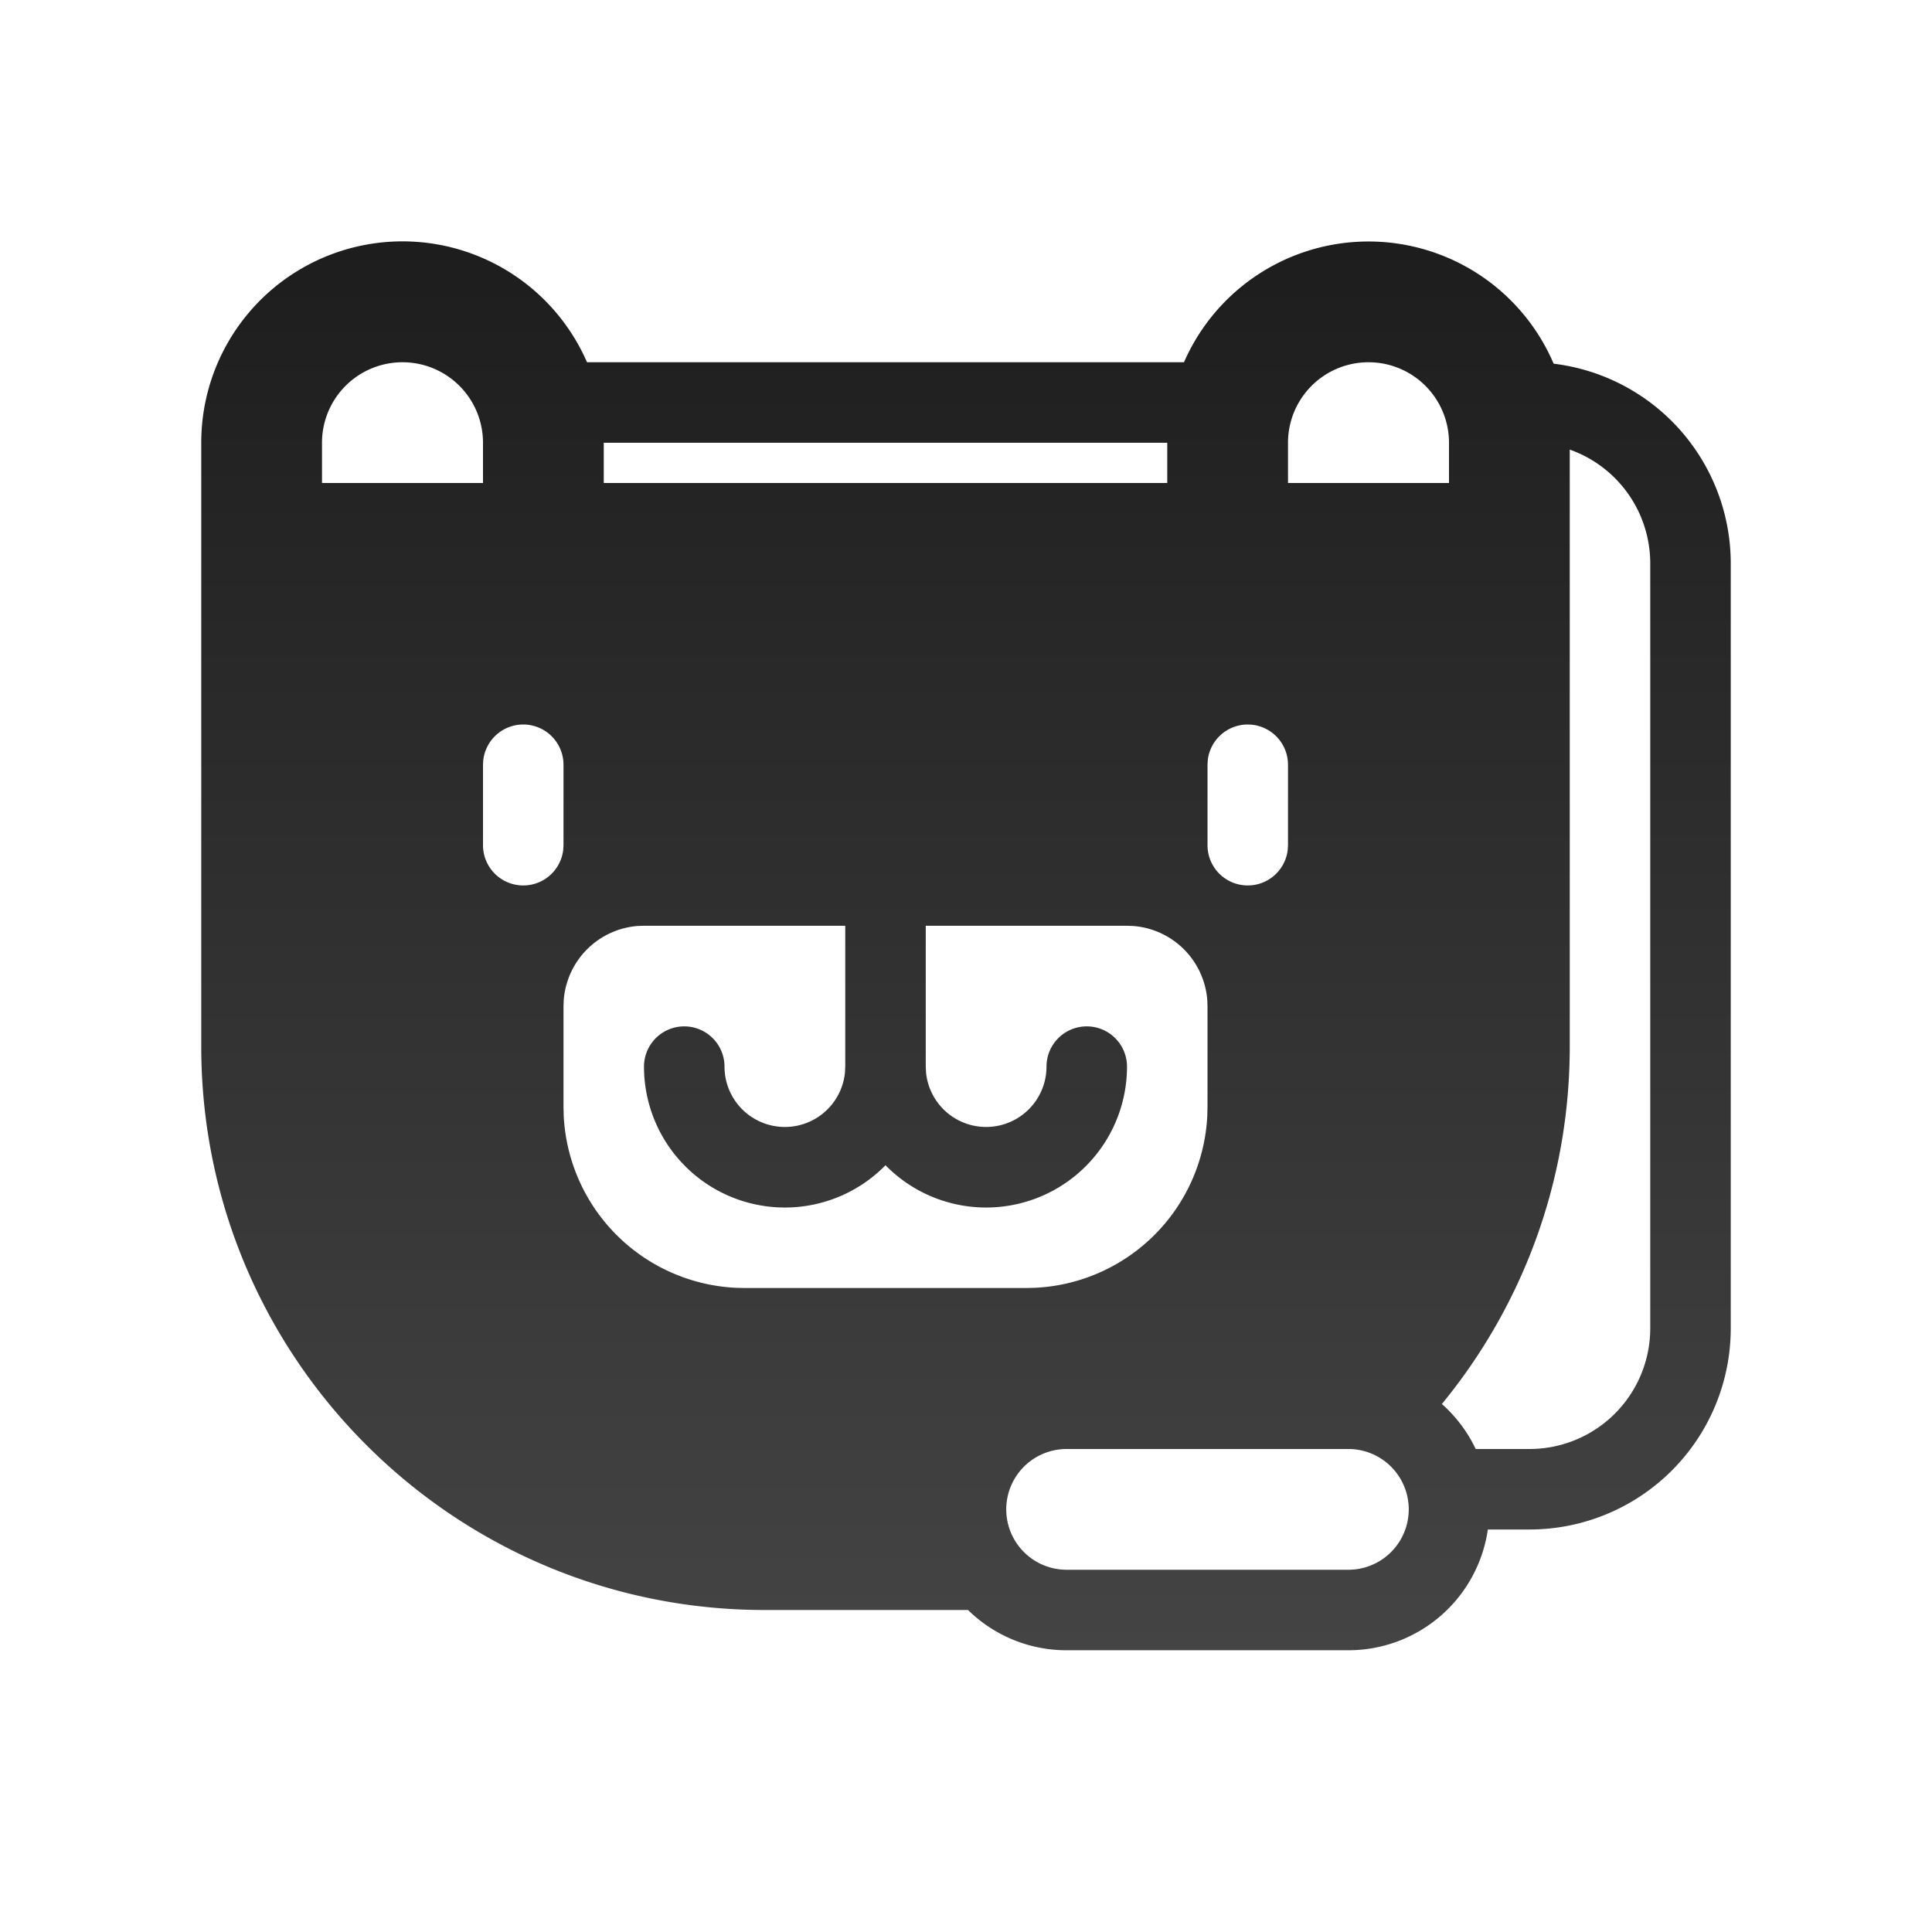 <svg xmlns="http://www.w3.org/2000/svg" width="48" height="48" viewBox="0 0 48 48">
  <defs>
    <linearGradient id="linearGradient-1" x1="100%" x2="100%" y1="0%" y2="100%">
      <stop offset="0%" stop-color="#1D1D1D"/>
      <stop offset="100%" stop-color="#444"/>
    </linearGradient>
  </defs>
  <path id="icon-bear-mono" fill="url(#linearGradient-1)" fill-rule="evenodd" stroke="none" stroke-width="1" d="M34 6a5.001 5.001 0 0 1 4.6 3.036A5 5 0 0 1 43 14v19a5 5 0 0 1-5 5h-1.035a3.5 3.5 0 0 1-3.465 3h-7a3.489 3.489 0 0 1-2.45-1H19c-7.732 0-14-6.268-14-14V11a5 5 0 0 1 9.584-2h14.832A5.001 5.001 0 0 1 34 6zm-.5 30h-7a1.5 1.5 0 0 0 0 3h7a1.5 1.5 0 0 0 0-3zM39 11.17V26c0 3.372-1.192 6.465-3.177 8.882.35.31.637.69.84 1.118H38a3 3 0 0 0 3-3V14a3.001 3.001 0 0 0-2-2.83zM21 23h-5l-.15.005a2 2 0 0 0-1.844 1.838L14 25v2.5l.005.212a4.5 4.5 0 0 0 4.277 4.283L18.5 32h7l.212-.005a4.5 4.5 0 0 0 4.283-4.277L30 27.5V25l-.005-.15a2 2 0 0 0-1.838-1.844L28 23h-5v3.5l.007.144A1.5 1.5 0 0 0 26 26.5a1 1 0 0 1 2 0 3.5 3.5 0 0 1-6 2.45 3.5 3.5 0 0 1-6-2.45 1 1 0 0 1 2 0 1.5 1.5 0 0 0 2.993.144L21 26.5V23zm10-5a1 1 0 0 0-.993.883L30 19v2a1 1 0 0 0 1.993.117L32 21v-2a1 1 0 0 0-1-1zm-18 0a1 1 0 0 0-.993.883L12 19v2a1 1 0 0 0 1.993.117L14 21v-2a1 1 0 0 0-1-1zm21-9a2 2 0 0 0-2 2v1h4v-1a2 2 0 0 0-2-2zM10 9a2 2 0 0 0-2 2v1h4v-1a2 2 0 0 0-2-2zm19 2H15v1h14v-1z" class="svg-color-dark"/>
</svg>
